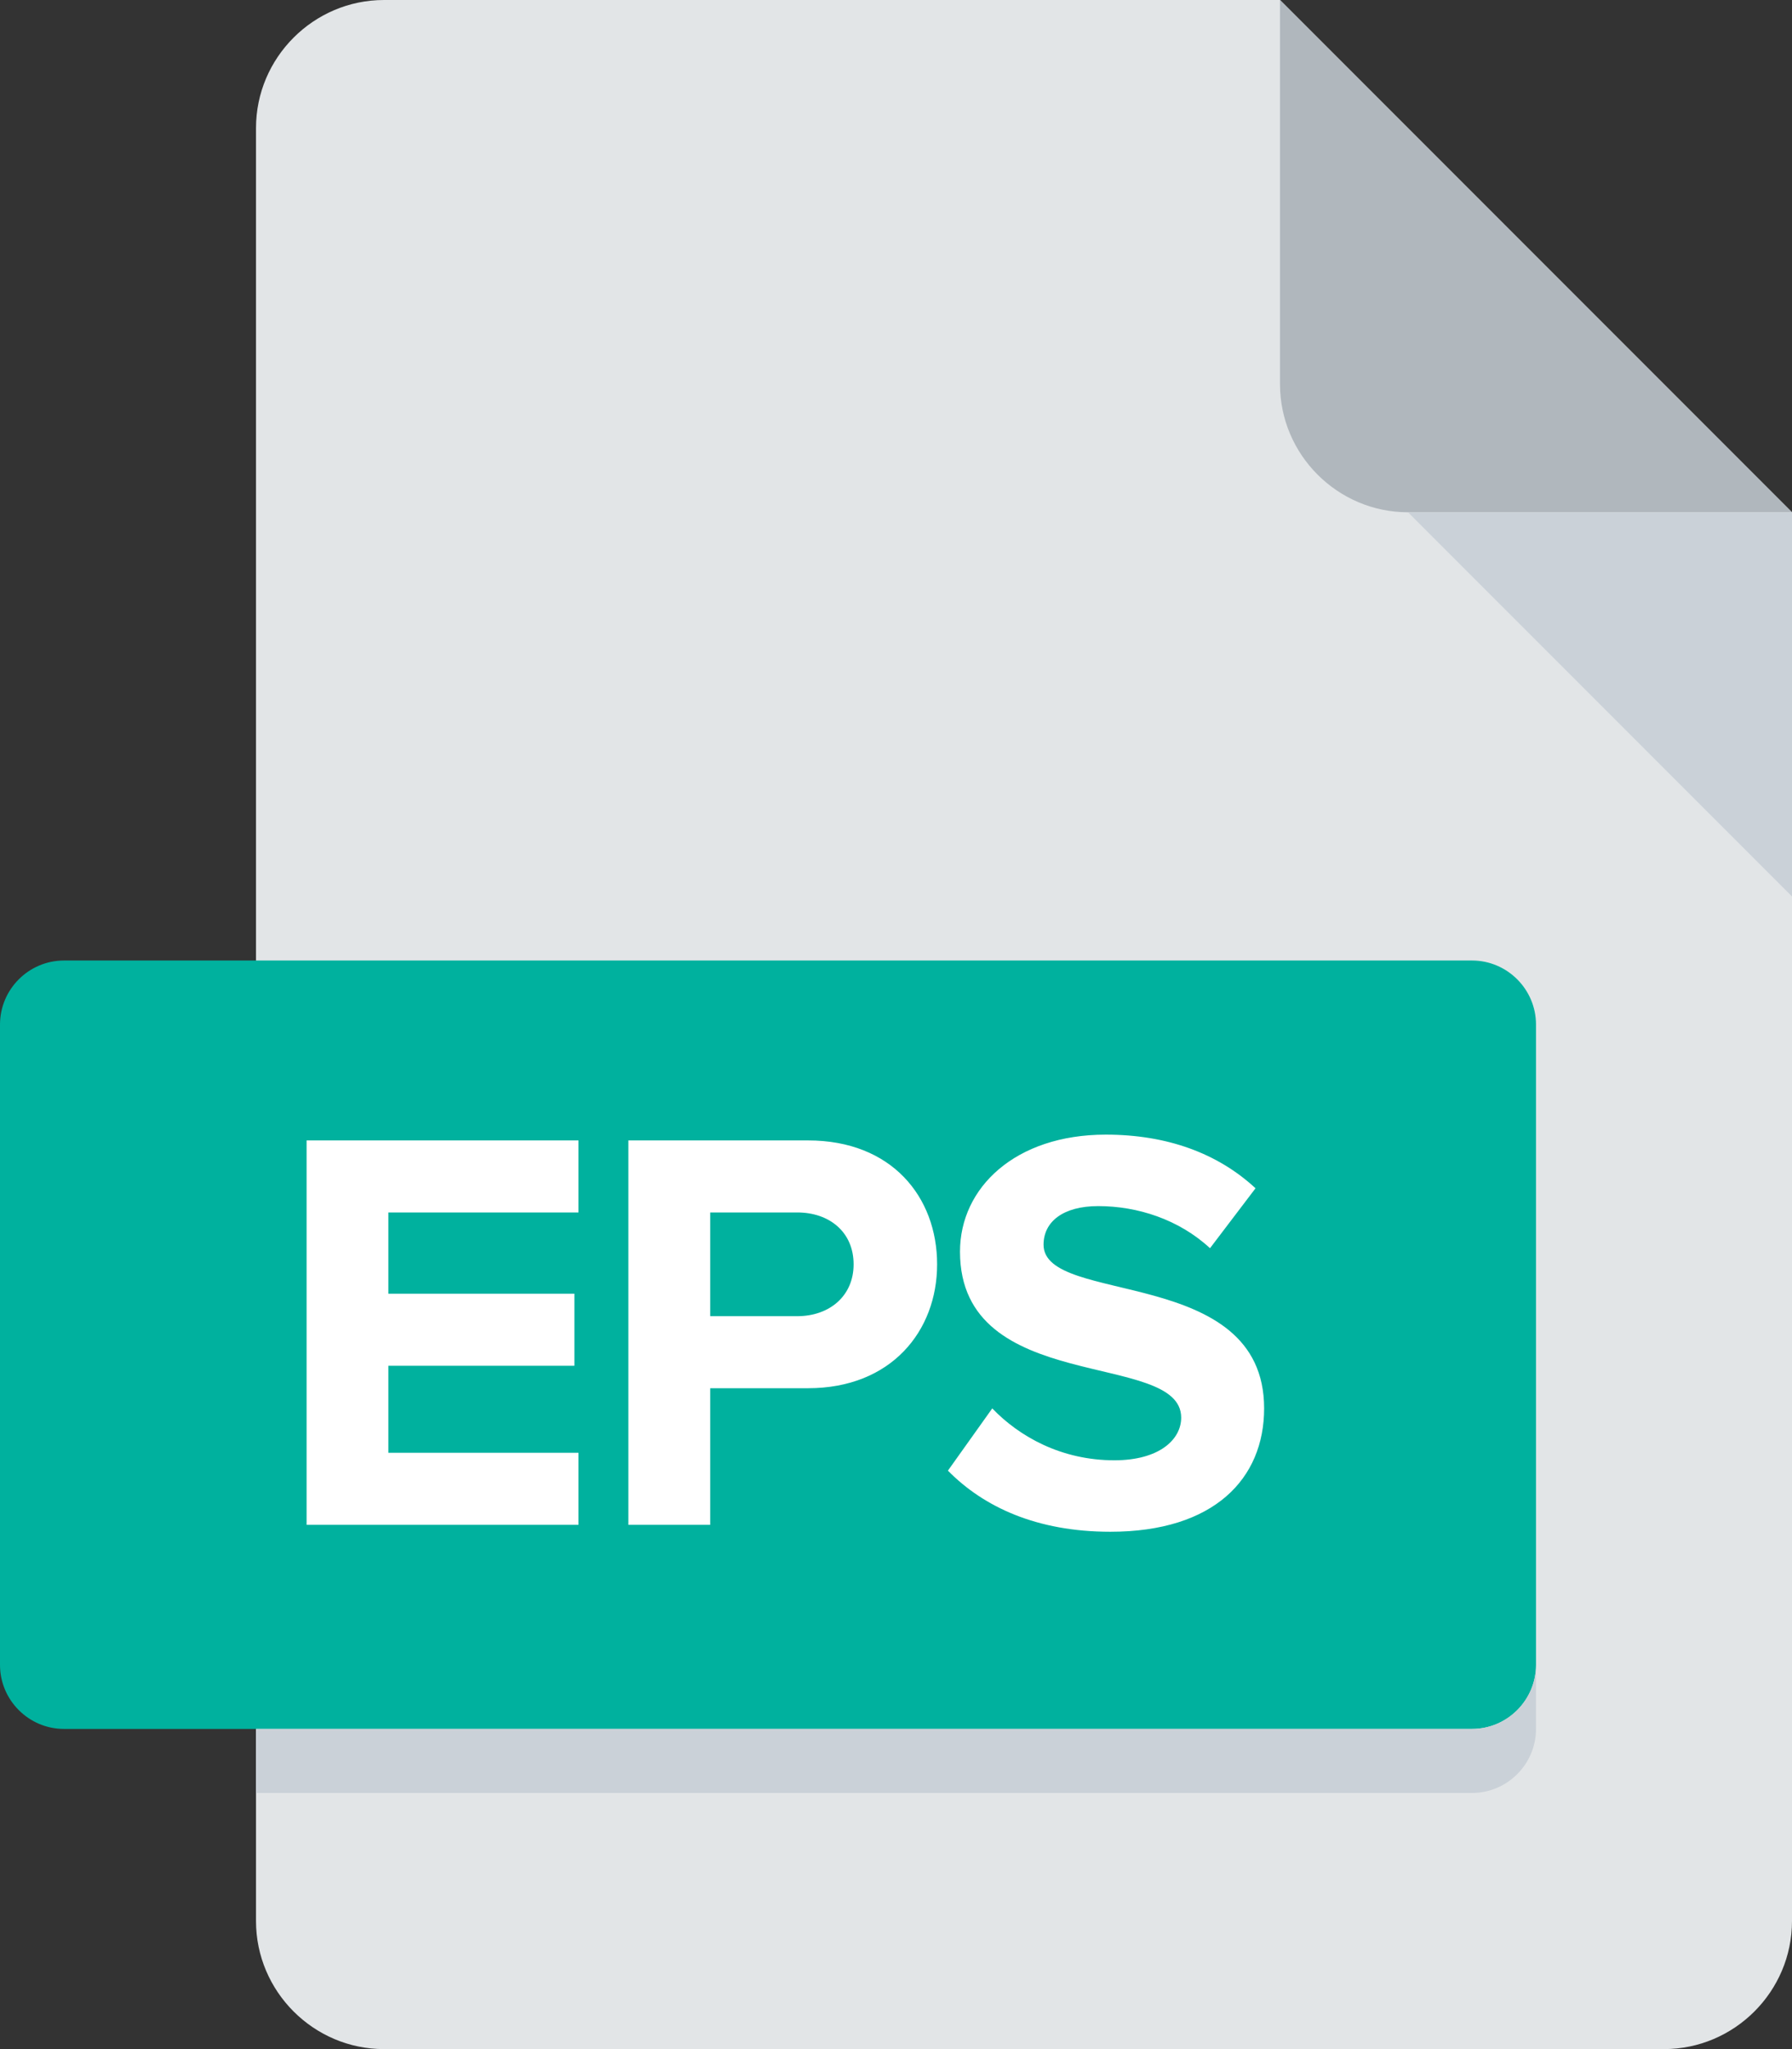 <?xml version="1.0" encoding="UTF-8"?>
<svg width="35px" height="40px" viewBox="0 0 35 40" version="1.1" xmlns="http://www.w3.org/2000/svg" xmlns:xlink="http://www.w3.org/1999/xlink">
    <rect x="0" y="0" width="35" height="40" fill="#333333" stroke="none"/>
    <!-- Generator: Sketch 48.1 (47250) - http://www.bohemiancoding.com/sketch -->
    <title>eps</title>
    <desc>Created with Sketch.</desc>
    <defs></defs>
    <g id="UI" stroke="none" stroke-width="1" fill="none" fill-rule="evenodd" transform="translate(-1843, -778)">
        <g id="files-icons" transform="translate(1843, 778)" fill-rule="nonzero">
            <g id="eps">
                <g id="ai-copy-3">
                    <path d="M7.5,0 C6.125,0 5,1.125 5,2.5 L5,37.5 C5,38.875 6.125,40 7.5,40 L32.5,40 C33.875,40 35,38.875 35,37.5 L35,10 L25,0 L7.5,0 Z" id="Shape" fill="#E2E5E7" style="fill: #E2E5E7;"></path>
                    <path d="M27.5,10 L35,10 L25,0 L25,7.5 C25,8.875 26.125,10 27.5,10 Z" id="Shape" fill="#B0B7BD" style="fill: #B0B7BD;"></path>
                    <polygon id="Shape" fill="#CAD1D8" style="fill: #CAD1D8;" points="35 17.5 27.5 10 35 10"></polygon>
                    <path d="M30,32.5 C30,33.188 29.438,33.75 28.75,33.75 L1.25,33.75 C0.562,33.75 0,33.188 0,32.5 L0,20 C0,19.312 0.562,18.75 1.25,18.75 L28.75,18.75 C29.438,18.75 30,19.312 30,20 L30,32.5 Z" id="Shape" fill="#00B19E" style="fill: #00B19E;"></path>
                    <path d="M28.75,33.75 L5,33.75 L5,35 L28.75,35 C29.438,35 30,34.438 30,33.75 L30,32.5 C30,33.188 29.438,33.75 28.75,33.75 Z" id="Shape" fill="#CAD1D8" style="fill: #CAD1D8;"></path>
                </g>
                <path d="M11.298,29.766 L11.298,28.359 L7.585,28.359 L7.585,26.661 L11.219,26.661 L11.219,25.254 L7.585,25.254 L7.585,23.668 L11.298,23.668 L11.298,22.262 L5.988,22.262 L5.988,29.766 L11.298,29.766 Z M13.871,29.766 L12.273,29.766 L12.273,22.262 L15.783,22.262 C17.415,22.262 18.303,23.364 18.303,24.681 C18.303,25.986 17.403,27.099 15.783,27.099 L13.871,27.099 L13.871,29.766 Z M15.57,25.693 C16.2,25.693 16.672,25.299 16.672,24.681 C16.672,24.051 16.2,23.668 15.57,23.668 L13.871,23.668 L13.871,25.693 L15.57,25.693 Z M21.687,29.901 C23.712,29.901 24.69,28.866 24.69,27.493 C24.69,24.692 20.382,25.491 20.382,24.298 C20.382,23.848 20.764,23.544 21.45,23.544 C22.215,23.544 23.025,23.803 23.633,24.366 L24.522,23.196 C23.779,22.509 22.789,22.149 21.597,22.149 C19.83,22.149 18.75,23.184 18.75,24.433 C18.75,27.257 23.07,26.346 23.07,27.673 C23.07,28.101 22.643,28.506 21.765,28.506 C20.73,28.506 19.909,28.044 19.38,27.493 L18.514,28.708 C19.212,29.417 20.247,29.901 21.687,29.901 Z" id="EPS" fill="#FFFFFF" style="fill: #ffffff;"></path>
            </g>
        </g>
    </g>
</svg>